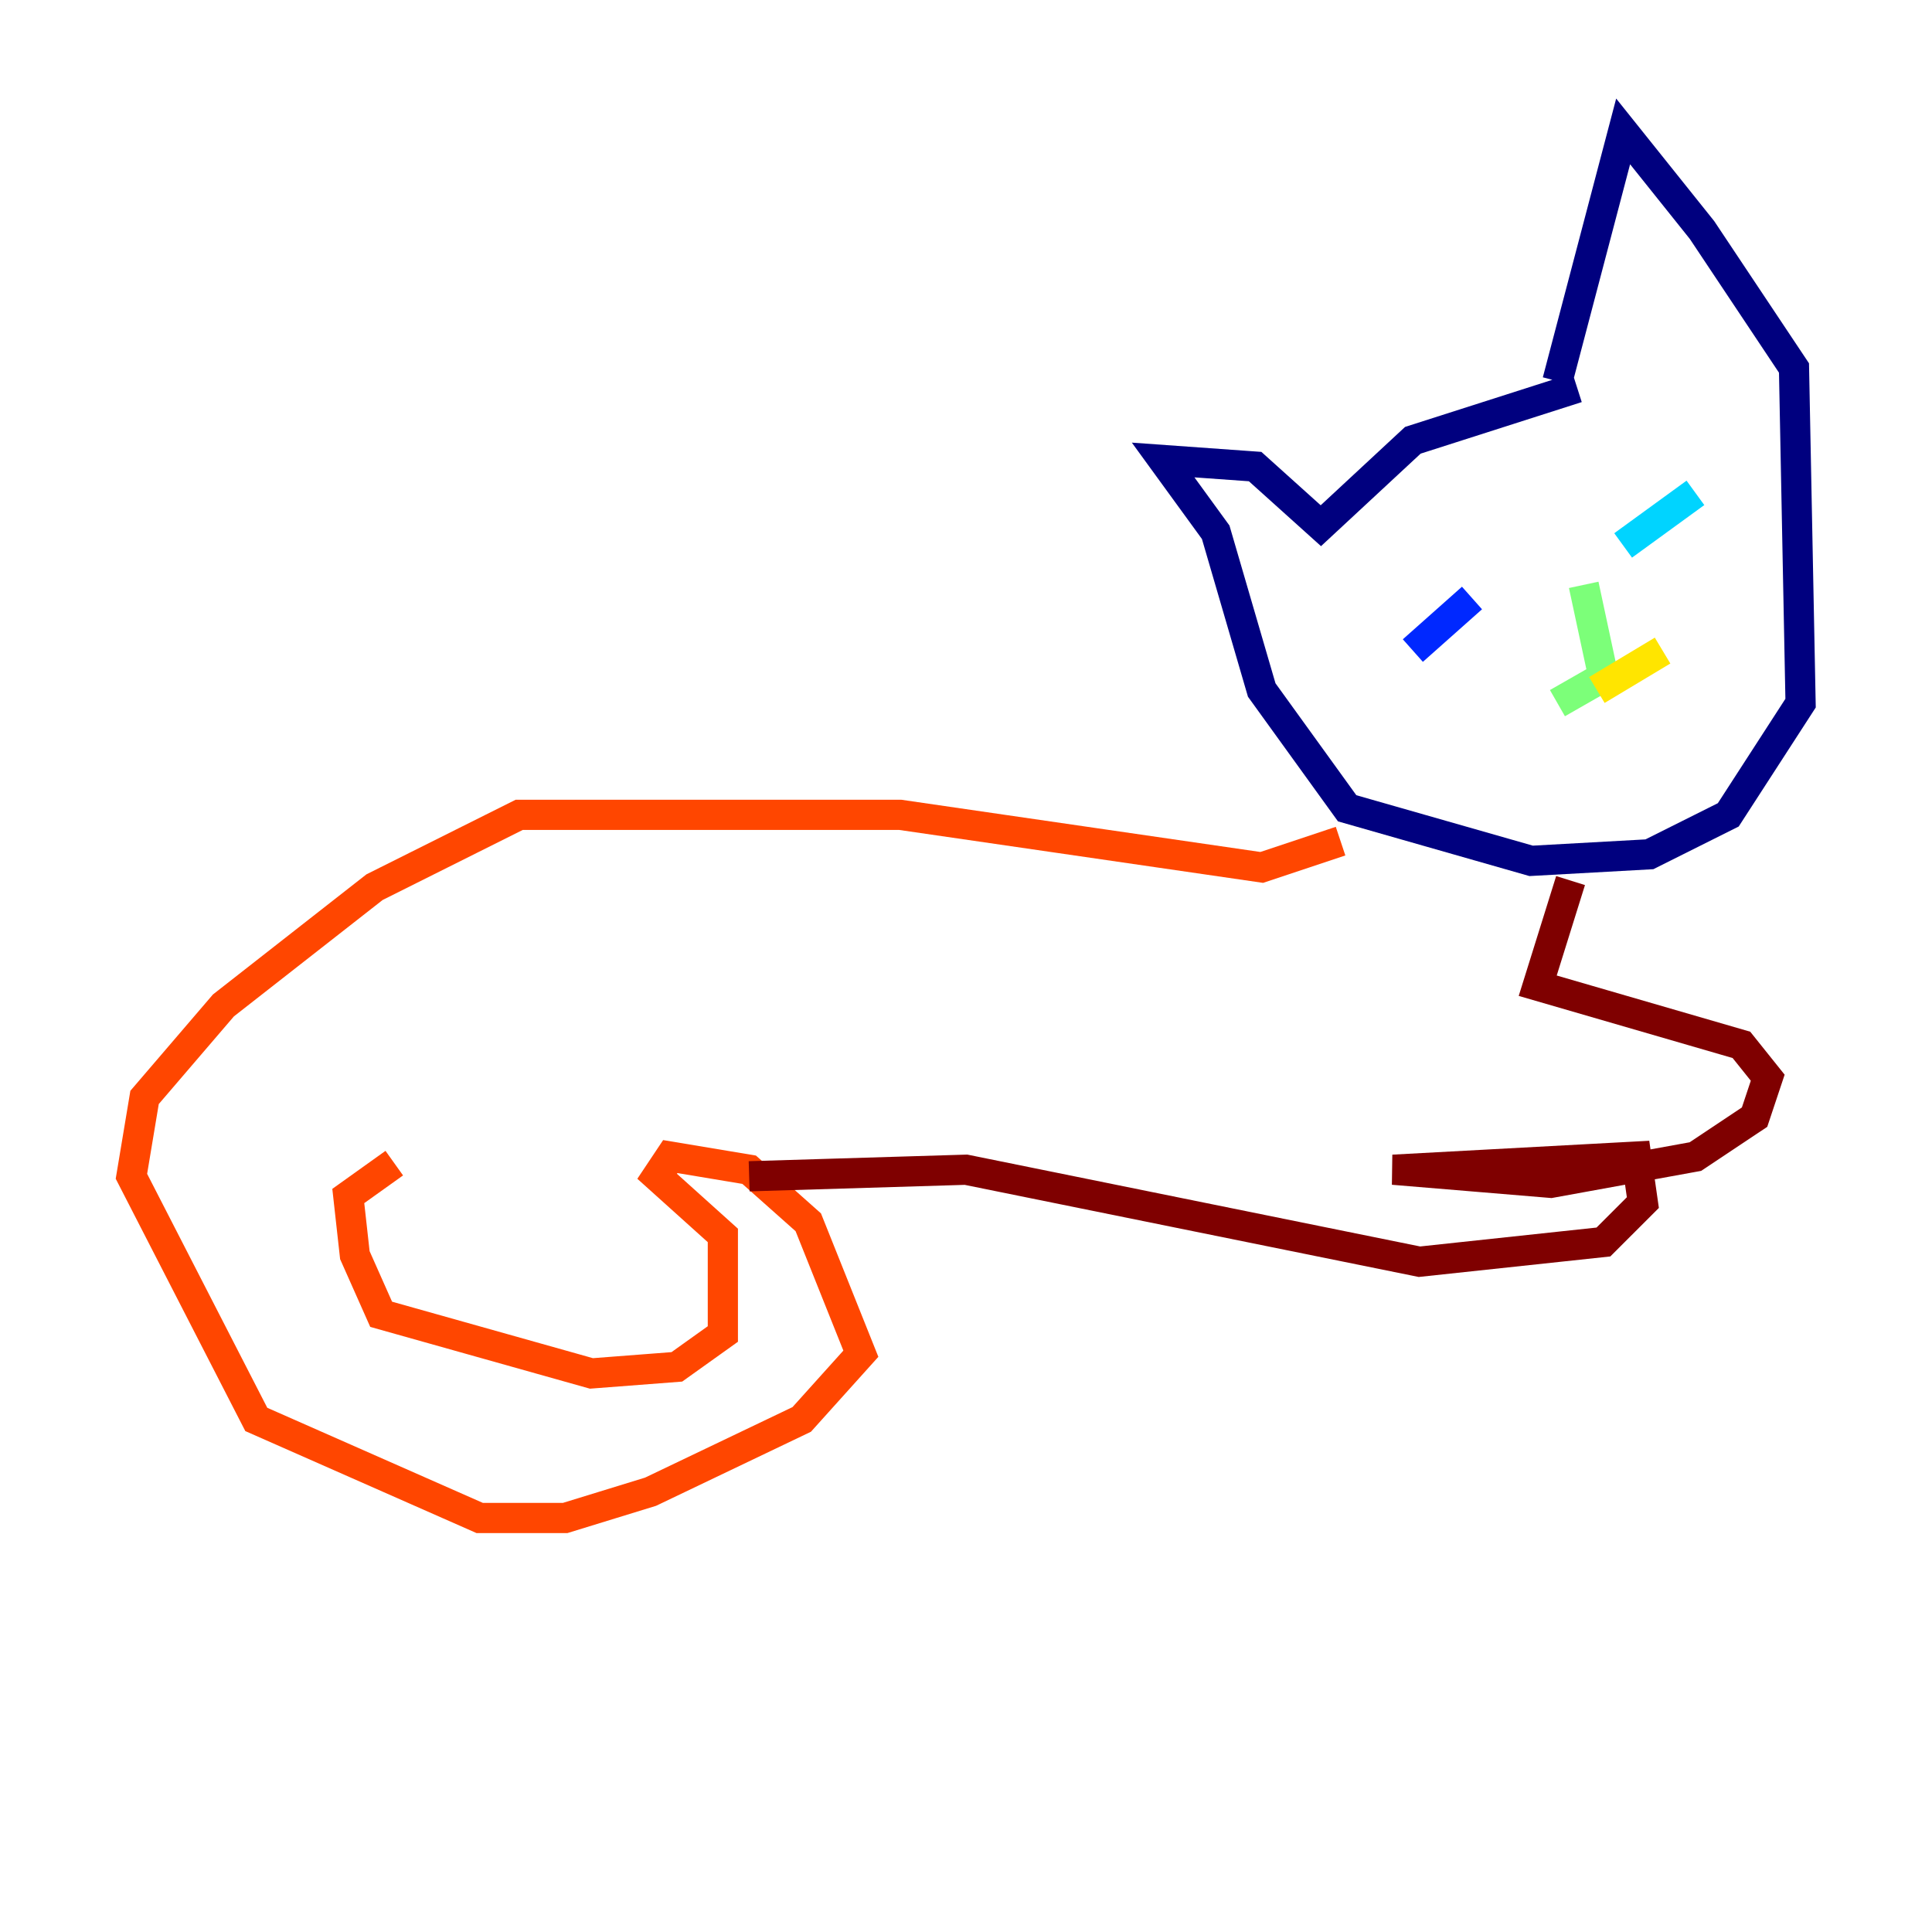 <?xml version="1.0" encoding="utf-8" ?>
<svg baseProfile="tiny" height="128" version="1.2" viewBox="0,0,128,128" width="128" xmlns="http://www.w3.org/2000/svg" xmlns:ev="http://www.w3.org/2001/xml-events" xmlns:xlink="http://www.w3.org/1999/xlink"><defs /><polyline fill="none" points="104.49,25.687 93.605,29.17 87.51,34.83 83.156,30.912 77.061,30.476 80.544,35.265 83.592,45.714 89.252,53.551 101.442,57.034 109.279,56.599 114.503,53.986 119.293,46.585 118.857,24.381 112.762,15.238 107.537,8.707 103.184,25.252" stroke="#00007f" stroke-width="2" /><polyline fill="none" points="93.605,43.102 97.524,39.619" stroke="#0028ff" stroke-width="2" /><polyline fill="none" points="107.537,36.136 112.326,32.653" stroke="#00d4ff" stroke-width="2" /><polyline fill="none" points="104.925,38.748 106.231,44.843 103.184,46.585" stroke="#7cff79" stroke-width="2" /><polyline fill="none" points="105.796,45.714 110.15,43.102" stroke="#ffe500" stroke-width="2" /><polyline fill="none" points="88.816,55.728 83.592,57.469 59.646,53.986 34.395,53.986 24.816,58.776 14.803,66.612 9.578,72.707 8.707,77.932 16.98,94.041 31.782,100.571 37.442,100.571 43.102,98.83 53.116,94.041 57.034,89.687 53.551,80.98 49.633,77.497 44.408,76.626 43.537,77.932 47.891,81.85 47.891,88.381 44.843,90.558 39.184,90.993 25.252,87.075 23.51,83.156 23.075,79.238 26.122,77.061" stroke="#ff4600" stroke-width="2" /><polyline fill="none" points="104.054,58.34 101.878,65.306 115.374,69.225 117.116,71.401 116.245,74.014 112.326,76.626 102.748,78.367 92.299,77.497 108.408,76.626 108.844,79.674 106.231,82.286 94.041,83.592 64.0,77.497 49.633,77.932" stroke="#7f0000" stroke-width="2" /></svg>